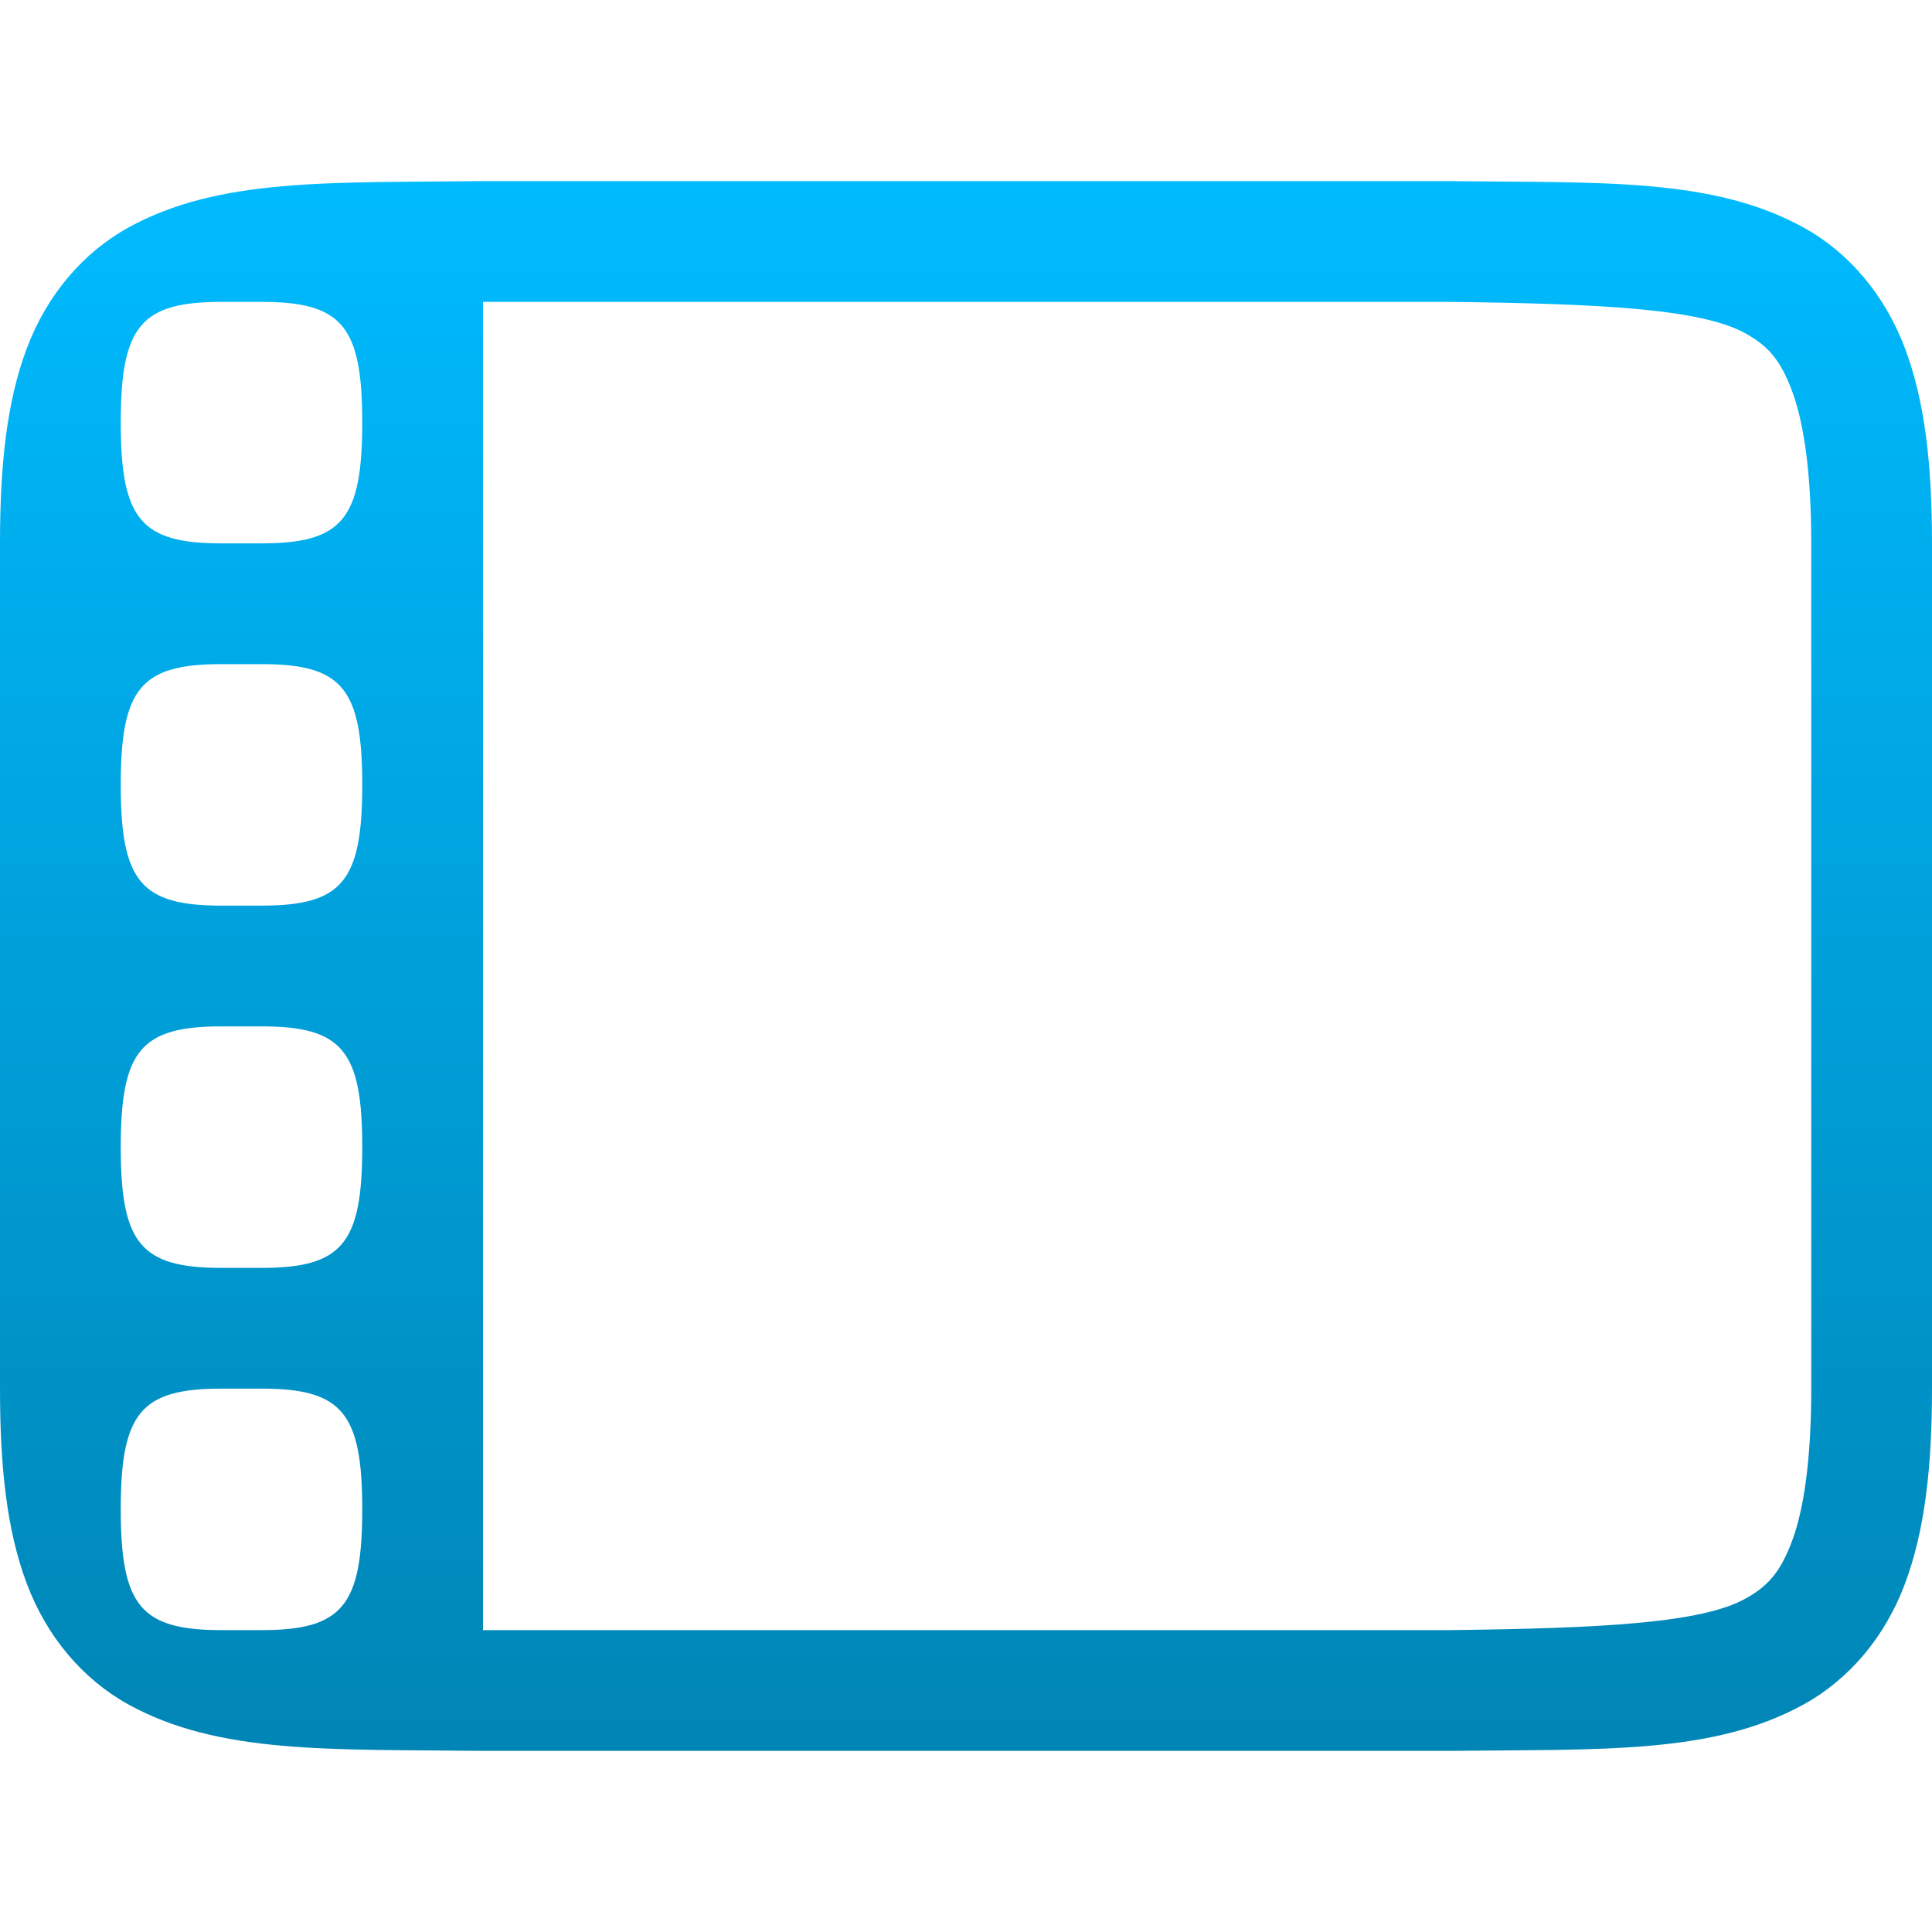 <svg xmlns="http://www.w3.org/2000/svg" xmlns:xlink="http://www.w3.org/1999/xlink" width="64" height="64" viewBox="0 0 64 64" version="1.1">
<defs>
<linearGradient id="linear0" gradientUnits="userSpaceOnUse" x1="0" y1="0" x2="0" y2="1" gradientTransform="matrix(64,0,0,52,0,6)">
<stop offset="0" style="stop-color:#00bbff;stop-opacity:1;"/>
<stop offset="1" style="stop-color:#0085b5;stop-opacity:1;"/>
</linearGradient>
</defs>
<g id="surface1">
<path style=" stroke:none;fill-rule:nonzero;fill:url(#linear0);" d="M 15.977 6 C 10.945 6.059 7.262 5.879 4.25 7.539 C 2.746 8.371 1.551 9.777 0.891 11.531 C 0.23 13.285 0 15.371 0 18 L 0 46 C 0 48.629 0.23 50.715 0.891 52.469 C 1.551 54.223 2.746 55.629 4.25 56.461 C 7.262 58.121 10.945 57.941 15.977 58 L 48.023 58 C 53.059 57.941 56.738 58.121 59.75 56.461 C 61.258 55.629 62.445 54.223 63.102 52.469 C 63.758 50.715 64 48.629 64 46 L 64 18 C 64 15.371 63.762 13.285 63.102 11.531 C 62.441 9.777 61.254 8.371 59.75 7.539 C 56.738 5.879 53.055 6.059 48.023 6 Z M 16 10 L 48 10 C 53.039 10.059 56.348 10.23 57.812 11.039 C 58.547 11.445 58.969 11.898 59.359 12.938 C 59.75 13.977 60 15.629 60 18 L 60 46 C 60 48.371 59.75 50.023 59.359 51.062 C 58.969 52.102 58.547 52.555 57.812 52.961 C 56.348 53.77 53.039 53.941 48 54 L 16 54 Z M 7.336 10 L 8.664 10 C 11.332 10 12 10.801 12 14 C 12 17.199 11.332 18 8.664 18 L 7.336 18 C 4.668 18 4 17.199 4 14 C 4 10.801 4.668 10 7.336 10 Z M 7.336 22 L 8.664 22 C 11.332 22 12 22.801 12 26 C 12 29.199 11.332 30 8.664 30 L 7.336 30 C 4.668 30 4 29.199 4 26 C 4 22.801 4.668 22 7.336 22 Z M 7.336 34 L 8.664 34 C 11.332 34 12 34.801 12 38 C 12 41.199 11.332 42 8.664 42 L 7.336 42 C 4.668 42 4 41.199 4 38 C 4 34.801 4.668 34 7.336 34 Z M 7.336 46 L 8.664 46 C 11.332 46 12 46.801 12 50 C 12 53.199 11.332 54 8.664 54 L 7.336 54 C 4.668 54 4 53.199 4 50 C 4 46.801 4.668 46 7.336 46 Z M 7.336 46 "/>
</g>
</svg>
